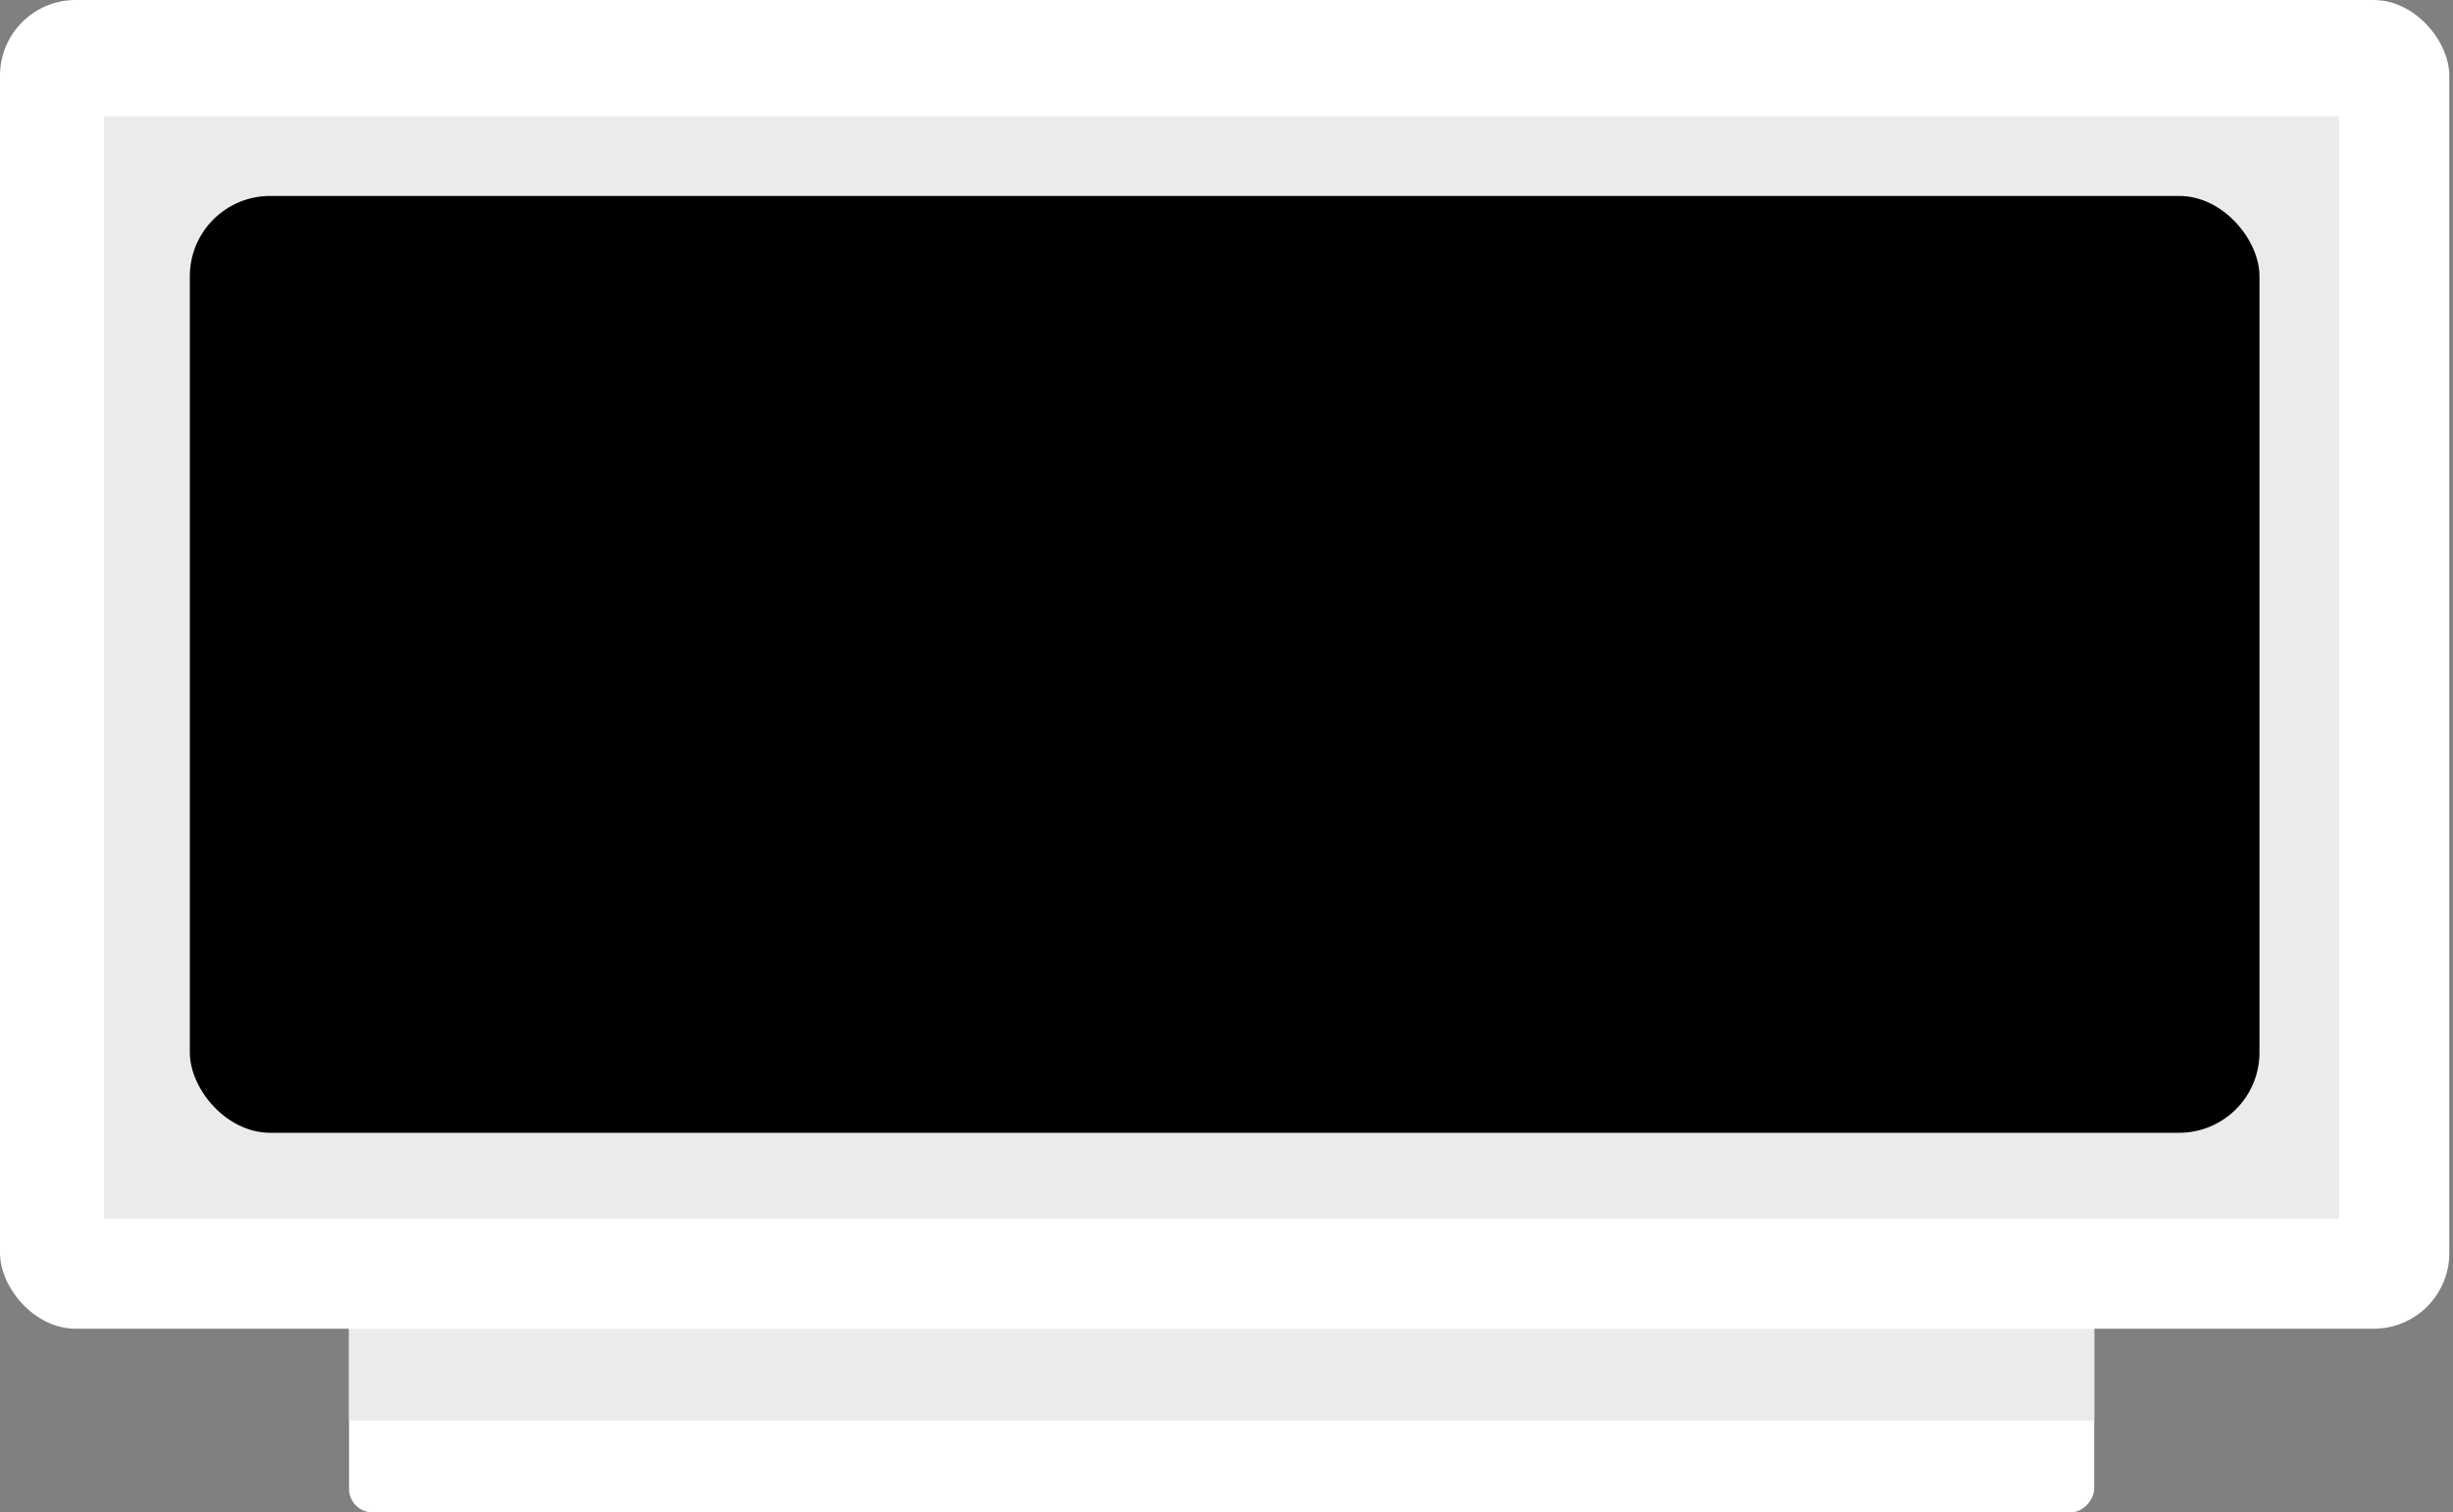 <svg width="519" height="320" viewBox="0 0 519 320" fill="none" xmlns="http://www.w3.org/2000/svg">
<rect x="0" y="0" width="519" height="320" fill="#808080" stroke="none"/>
<rect width="369.231" height="53.117" rx="5" transform="matrix(1 0 0 -1 73.846 320)" fill="white"/>
<rect width="369.231" height="19.433" transform="matrix(1 0 0 -1 73.846 300.567)" fill="#EBEBEB"/>
<rect x="22.023" y="31.093" width="474.17" height="213.765" rx="16" fill="black"/>
<rect width="518.219" height="281.134" rx="16" fill="white"/>
<rect x="22.023" y="24.616" width="472.874" height="233.198" fill="#EBEBEB"/>
<rect x="40.162" y="41.458" width="437.895" height="198.219" rx="17" fill="black"/>
</svg>
